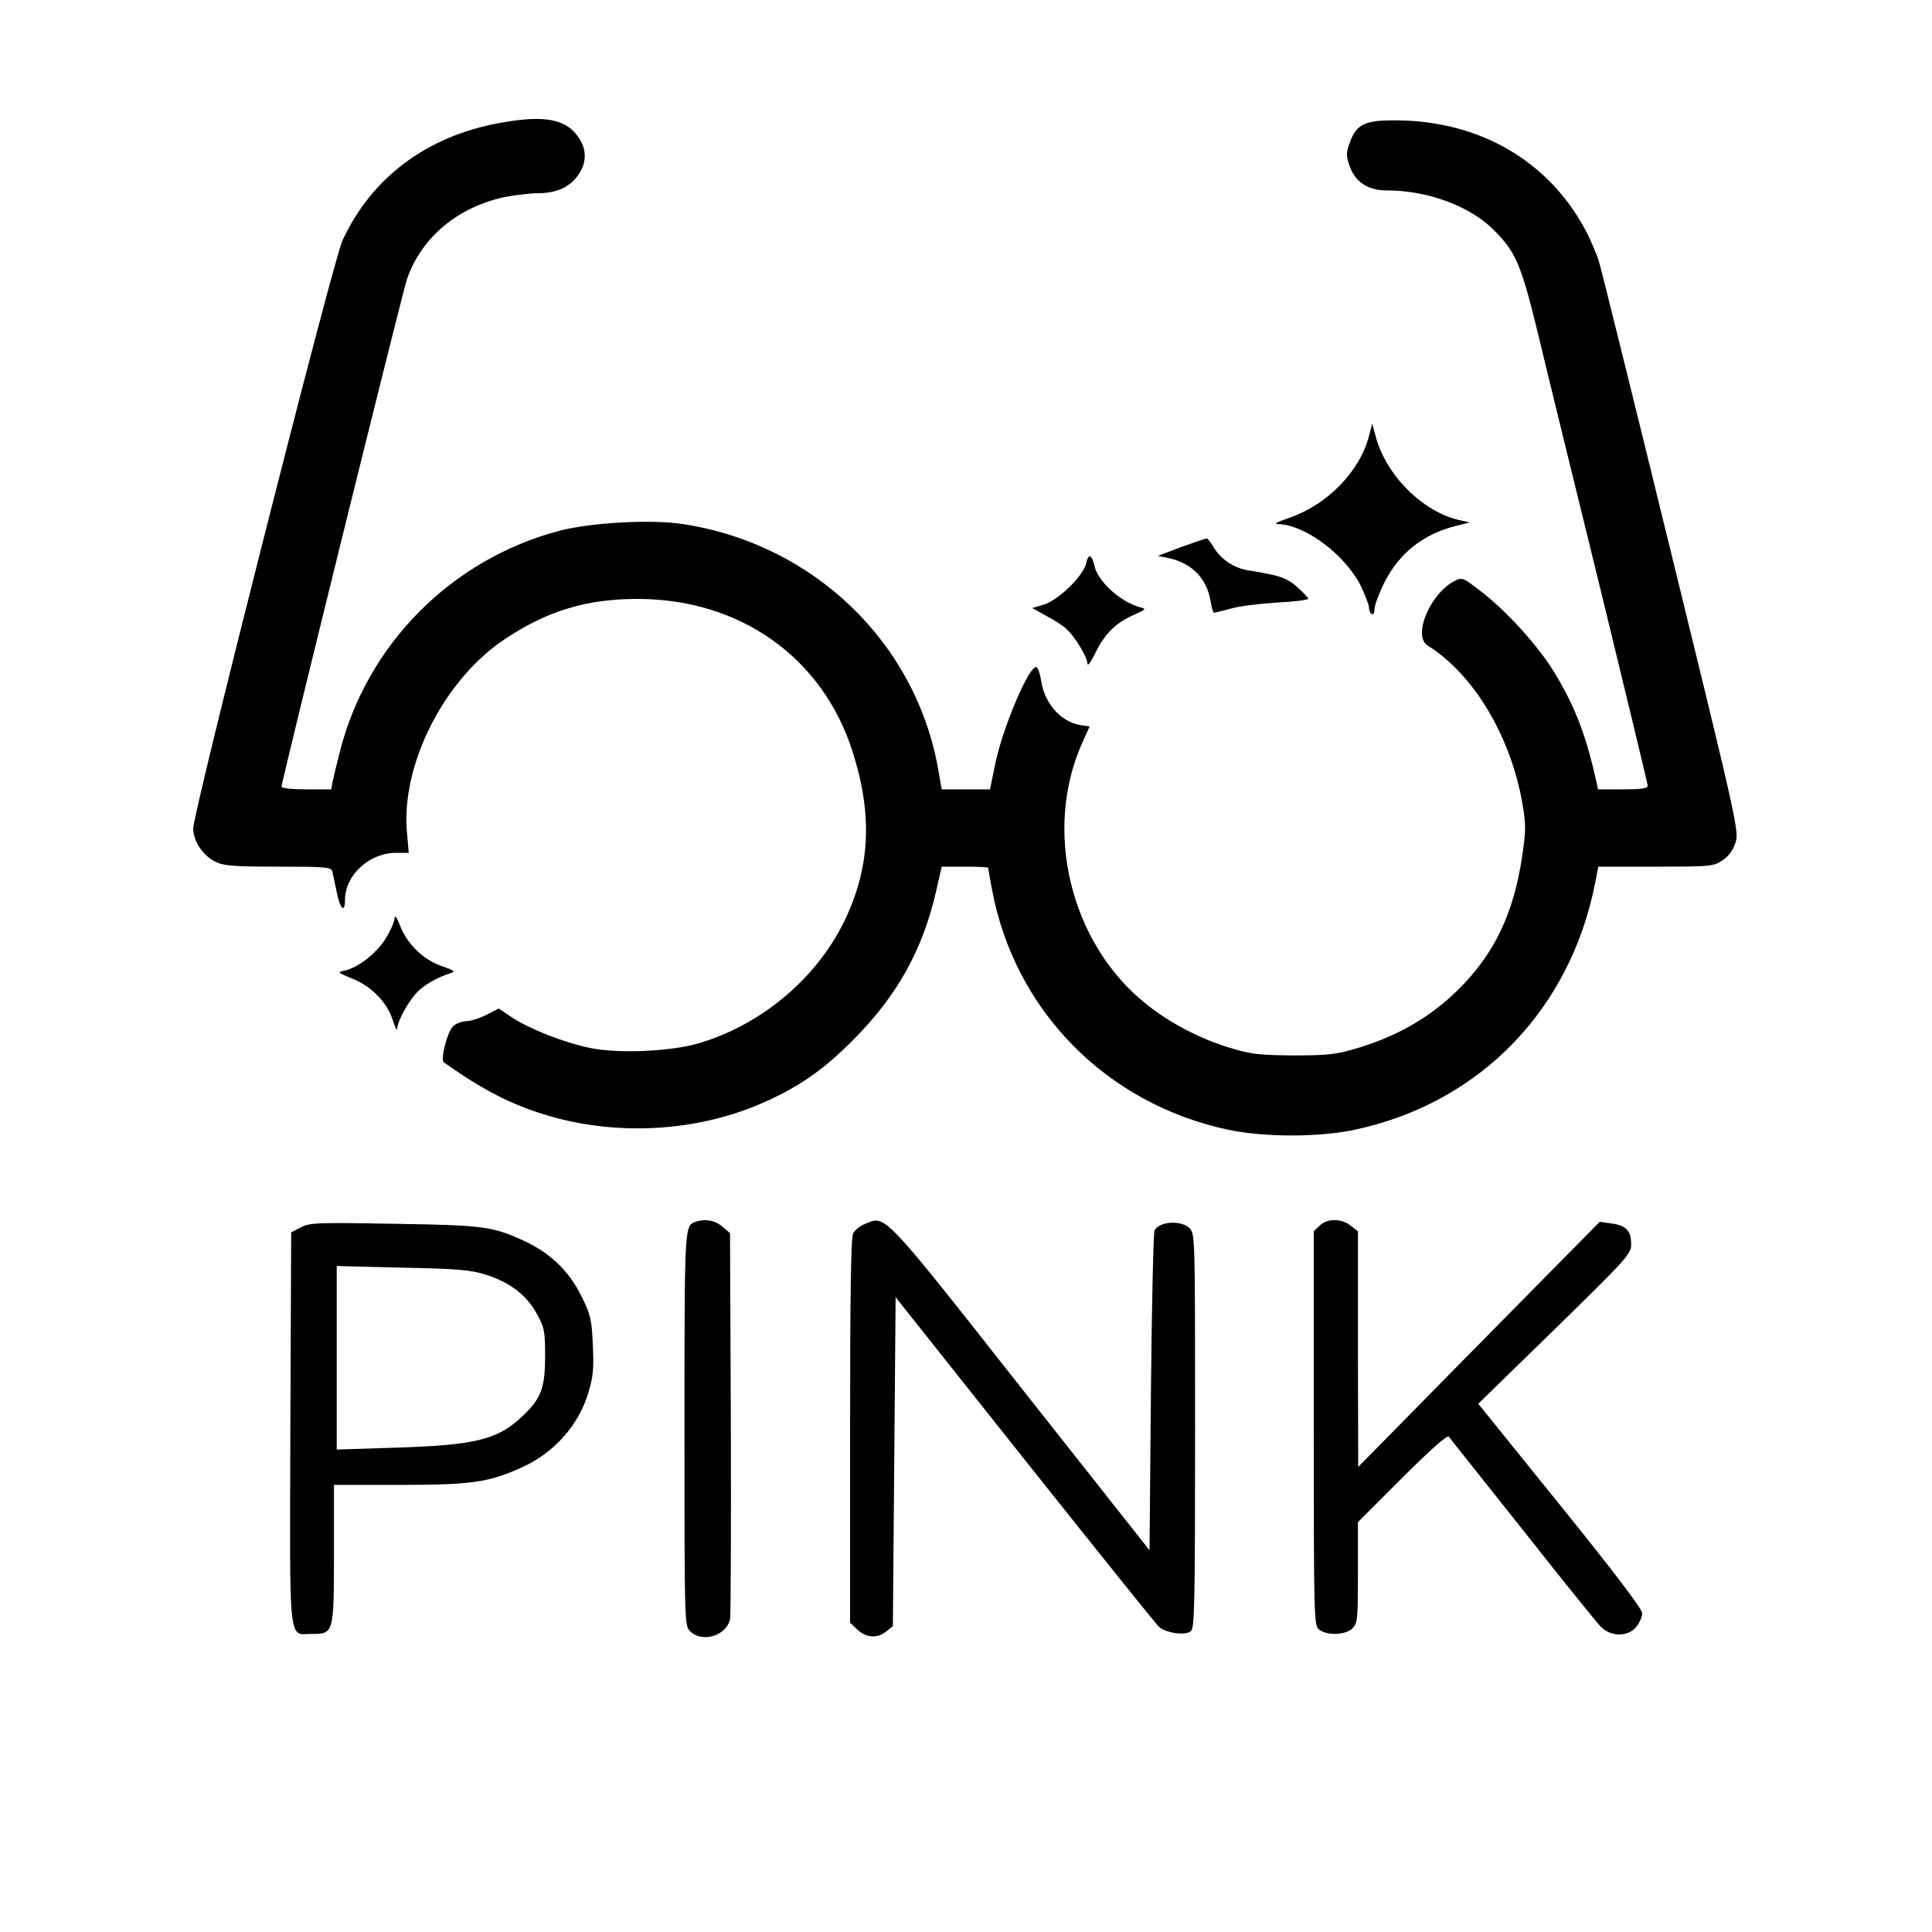 <svg height="933.333" viewBox="0 0 700 700" width="933.333" xmlns="http://www.w3.org/2000/svg"><path d="m181.3 44.5c-26.6 4.8-46.6 19.7-57.2 42.6-3.4 7.2-54.1 207.1-54.1 213.1 0 4.5 3.5 9.8 8 12 3 1.5 6.4 1.8 22.7 1.8 17.4 0 19.2.2 19.7 1.7.2 1 1 4.4 1.6 7.5 1.2 6.2 3 7.8 3 2.8 0-8.9 8.8-17 18.5-17h4.6l-.6-6.8c-2.5-24.7 13.2-55.9 35.5-70.7 15.3-10.2 29.6-14.5 48-14.5 37 0 66.9 21.1 77.8 55 7.4 23 6.6 42-2.8 61.6-10.1 20.9-30.3 37.9-53.2 44.5-10.2 2.9-28.7 3.7-39 1.6-9.6-2-21.7-6.8-28.2-11l-4.9-3.3-4.5 2.3c-2.5 1.3-5.8 2.3-7.4 2.3-1.5 0-3.7.9-4.7 1.9-2.1 2.1-4.6 12.1-3.3 13 14.7 10.4 24.8 15.5 38.4 19.5 24.6 7.1 52.3 5.6 75.5-4.1 13.9-5.9 23.2-12.2 34.3-23.4 15.9-15.9 25.2-32.5 30.1-53.7l2.1-9.2h8.4c4.6 0 8.4.2 8.4.4s.7 4 1.5 8.3c8.3 43.6 41.4 77.2 85.4 86.6 13.2 2.8 33 2.8 46.1 0 45.2-9.7 78-43.5 87-89.6l1.1-5.7h20.8c20 0 20.9-.1 24.2-2.3 2.3-1.5 3.8-3.7 4.7-6.4 1.3-4.1.7-7-23.2-104.5-13.5-55.2-25.3-102.8-26.2-105.8s-3.2-8.4-5.1-11.9c-13.4-24.9-38.2-39.2-68-39.5-11.9-.1-14.8 1.3-17.3 8.2-1.3 3.7-1.3 4.7 0 8.4 2.1 5.8 6.6 8.8 13.6 8.8 14.7 0 30.1 5.7 38.7 14.4 8 8 9.9 12.6 16.1 38.1 3 12.6 13.2 54.3 22.6 92.5 9.3 38.2 17 70.1 17 70.7 0 1-2.5 1.3-9 1.3h-9l-.6-2.8c-3.6-16.2-7.5-26.7-14.7-38.7-5.8-9.9-17.9-23.3-27.6-30.6-6.1-4.7-6.4-4.8-9.1-3.4-8.9 4.6-15.3 20-9.7 23.4 16.6 10.4 30 32.7 34.3 57.2 1.3 7.8 1.3 9.8-.1 19.2-3.1 20.8-10.1 35.4-23.3 48.4-10.4 10.2-22.5 17.1-37.9 21.5-6.5 1.9-10.2 2.2-21.8 2.2-12.2-.1-15.1-.4-23-2.8-10.8-3.3-21.6-8.9-30.2-15.8-27.6-22-37.6-63.3-22.9-95.3l2.4-5.3-3.4-.5c-7.1-1.2-13-7.9-14.2-16.2-.4-2.5-1.1-4.7-1.7-4.8-2.7-.6-12.4 22.4-15 35.5l-1.8 8.8h-17.5l-1.2-6.8c-7.9-46.1-45-82-92.4-89.3-11.5-1.8-33.3-.6-44.9 2.4-39.1 10.3-69.8 41.2-79.6 80.2-1.1 4.4-2.3 9.2-2.6 10.7l-.5 2.8h-9c-5.1 0-9-.4-9-1 0-1.8 43.9-179.6 45.5-184 5.3-15.1 18.3-25.9 35.3-29.6 3.7-.7 9.2-1.4 12.2-1.4 6.7 0 11.7-2.3 14.7-6.9 2.9-4.3 2.9-8.9 0-13.2-4.5-6.8-12.4-8.3-28.4-5.4z"/><path d="m496 158c-3.4 12.9-15 24.8-28.8 29.6-4.7 1.6-5.9 2.3-4 2.3 9.7.3 24.1 11 29.8 22.3 1.6 3.4 3 6.9 3 7.9s.5 2.1 1 2.4c.6.3 1-.4 1-1.8 0-1.3 1.6-5.6 3.5-9.5 5.4-10.7 14-17.6 25.8-20.6l5.2-1.3-3.5-.8c-13.4-2.9-26.9-16.3-30.6-30.5l-1.2-4.5zm-68 40.2-8.5 3.2 3.9.8c8.4 1.8 13.9 7.4 15.2 15.6.4 2.3.9 4.2 1.3 4.2.3 0 3.1-.7 6.1-1.5 3-.9 10.6-1.8 16.8-2.2 6.1-.3 11.2-.9 11.2-1.4 0-.4-1.9-2.3-4.1-4.3-4-3.4-6.2-4.1-17.9-6-4.9-.8-9.7-4-12.1-8.1-1.2-1.9-2.4-3.5-2.7-3.4-.4 0-4.5 1.4-9.2 3.1zm-34.5 6c-1 4.5-10.1 13.3-15.4 14.9l-4.1 1.2 5.2 2.9c2.8 1.5 6.1 3.6 7.1 4.6 3 2.6 7.7 10.3 7.7 12.6 0 1.2 1.3-.5 3-4.1 3.4-6.8 7.2-10.6 14-13.6 4.3-1.9 4.4-2.1 2-2.7-7.2-2-15.3-9.4-16.5-15.1-.9-4.1-2.2-4.4-3-.7zm-250.5 128.3c0 1.1-1.3 4.3-3 7.1-3.1 5.4-10.2 11.1-15.3 12.1-2.6.5-2.4.7 3 2.9 7 2.8 12.7 8.7 14.7 15.3.8 2.5 1.5 3.8 1.5 2.8.2-3.2 4.9-11.4 8.3-14.2 3.1-2.6 6.7-4.5 11.3-6 1.6-.5.9-1-3.3-2.4-6.7-2.3-12.6-7.9-15.2-14.6-1-2.7-1.9-4.1-2-3zm109 110.2c-4 1.4-4 1-4 75 0 70 0 71.3 2 73.3 4.3 4.3 13 1.8 14.5-4.2.3-1.3.4-33.3.3-71.1l-.3-68.9-2.8-2.4c-2.7-2.3-6.3-2.9-9.7-1.7zm61.3.8c-1.7.7-3.6 2.2-4.2 3.4-.8 1.3-1.1 23.7-1.1 71.5v69.5l2.7 2.6c3.3 3 7.2 3.2 10.4.6l2.4-1.9.5-59.6.5-59.6 46.7 58.8c25.7 32.3 47.6 59.6 48.7 60.6 2.5 2.3 9.6 3.3 11.6 1.6 1.3-1.1 1.5-10.2 1.5-72.6 0-70.1 0-71.4-2-73.4-3-3-11-2.5-12.7.8-.4 1-1 27.4-1.3 58.8l-.5 57.1-46.3-58.6c-50.8-64.5-49.3-62.9-56.9-59.6zm164.9.5-2.2 2.1v71.3c0 67.8.1 71.4 1.8 72.9 2.7 2.4 9.7 2.2 12.2-.3 1.9-1.9 2-3.3 2-20.3v-18.2l16-16c9.9-9.9 16.3-15.6 16.9-15 .4.6 12.4 15.6 26.6 33.5 14.1 17.9 26.9 33.7 28.3 35.2 3.6 3.9 10.1 4 13.1.2 1.2-1.5 2.1-3.7 2.1-4.9 0-1.5-10.3-15.1-29.7-39.1l-29.7-36.8 27.7-27c26.1-25.5 27.7-27.3 27.7-30.7 0-4.9-1.8-6.9-7-7.6l-4.4-.6-43.8 44.4-43.7 44.4-.1-42.7v-42.7l-2.6-2c-3.4-2.7-8.4-2.7-11.2-.1zm-369.2.7-3.5 1.8-.3 70.9c-.2 80.5-.9 74.6 7.9 74.6 7.8 0 7.9-.2 7.9-29.2v-24.8h23.8c25.9 0 32.3-.9 44.2-6.3 11.6-5.2 20.6-15.2 24.1-26.9 1.8-5.8 2.1-8.7 1.7-17.4-.4-9.4-.8-11-4.1-17.7-4.6-9.3-11.3-15.7-21-20.2-11.4-5.2-14.7-5.6-47.2-6.1-27.6-.5-30.3-.4-33.5 1.3zm67.2 17.2c8.7 2.8 14.5 7.3 18.3 14.1 2.8 5.1 3 6.3 3 15.5 0 11.4-1.5 15.3-8.2 21.6-8.9 8.5-17 10.5-45.5 11.4l-21.8.7v-66.5l23.8.6c20.3.4 24.7.8 30.4 2.6z"/></svg>